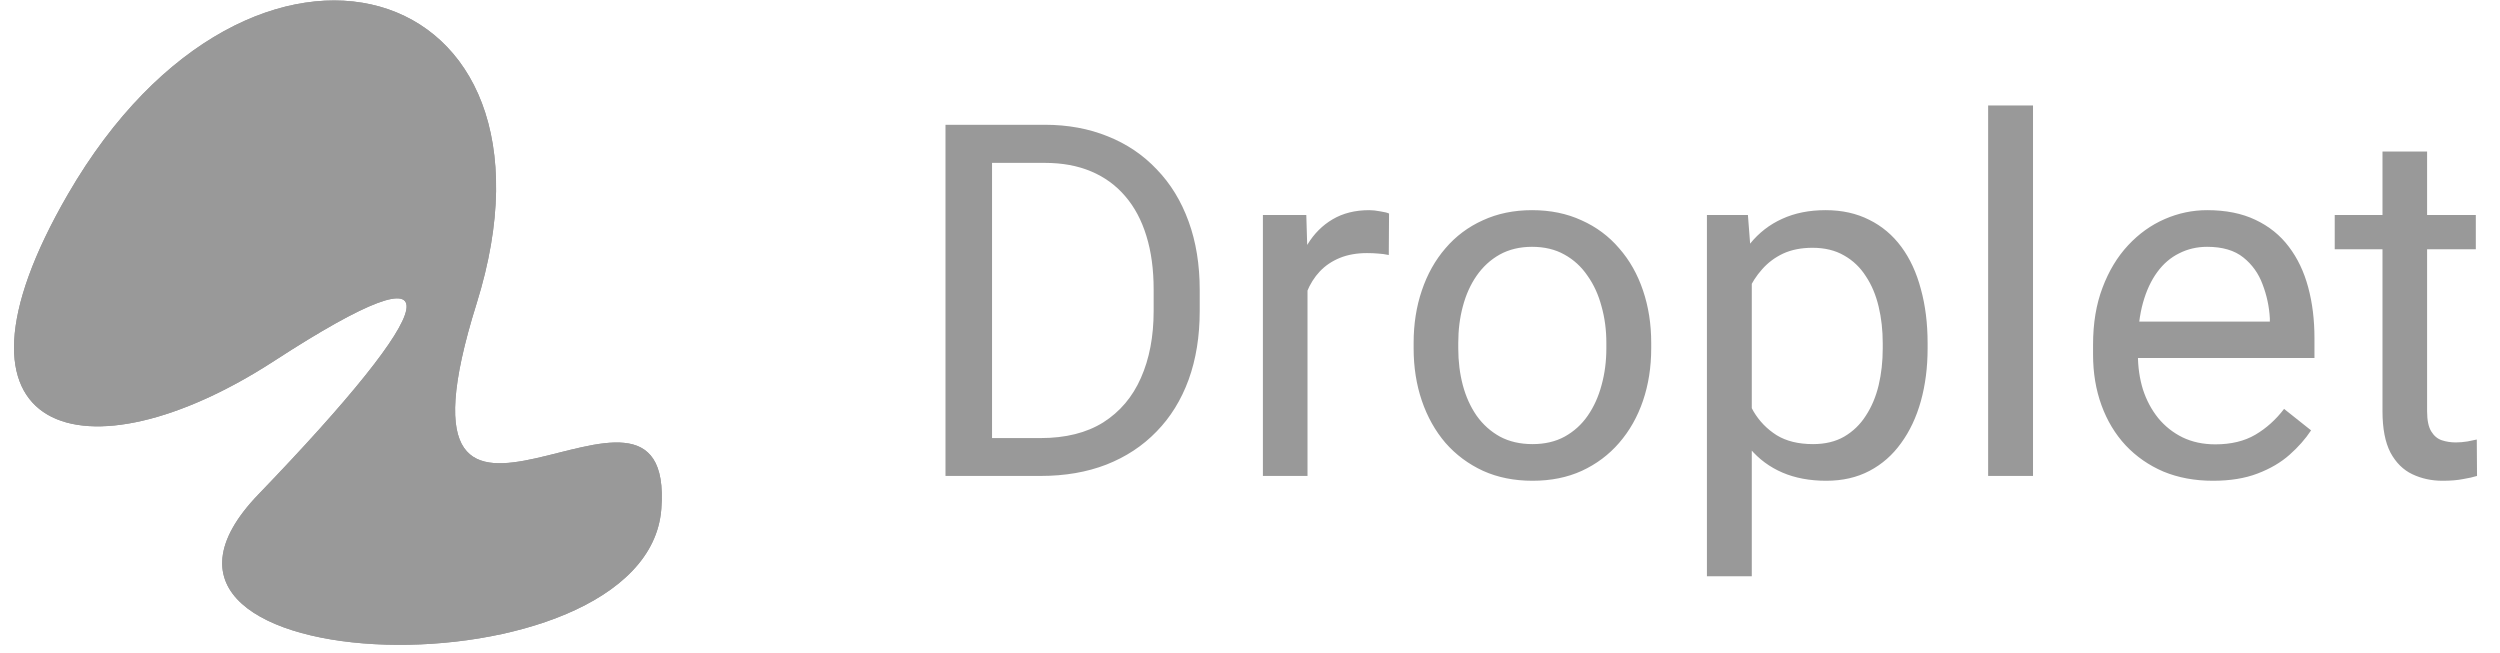 <svg width="157" height="41" viewBox="0 0 157 41" fill="none" xmlns="http://www.w3.org/2000/svg">
<path d="M65.345 29.889H60.74L60.771 27.511H65.345C66.92 27.511 68.233 27.183 69.283 26.527C70.333 25.86 71.121 24.931 71.646 23.74C72.181 22.538 72.449 21.135 72.449 19.529V18.181C72.449 16.919 72.297 15.798 71.994 14.819C71.691 13.829 71.247 12.996 70.661 12.319C70.076 11.633 69.359 11.113 68.511 10.759C67.672 10.406 66.708 10.229 65.618 10.229H60.65V7.836H65.618C67.061 7.836 68.379 8.079 69.571 8.563C70.762 9.038 71.787 9.729 72.645 10.638C73.514 11.537 74.18 12.627 74.645 13.91C75.109 15.182 75.342 16.616 75.342 18.212V19.529C75.342 21.125 75.109 22.564 74.645 23.846C74.18 25.118 73.509 26.204 72.63 27.102C71.762 28.001 70.712 28.693 69.48 29.177C68.258 29.652 66.88 29.889 65.345 29.889ZM62.3 7.836V29.889H59.377V7.836H62.3ZM82.112 16.076V29.889H79.31V13.501H82.036L82.112 16.076ZM87.232 13.41L87.216 16.015C86.984 15.965 86.762 15.934 86.55 15.924C86.348 15.904 86.116 15.894 85.853 15.894C85.207 15.894 84.636 15.995 84.142 16.197C83.647 16.399 83.228 16.682 82.885 17.045C82.541 17.409 82.269 17.843 82.067 18.348C81.875 18.843 81.749 19.388 81.688 19.984L80.9 20.438C80.9 19.448 80.996 18.52 81.188 17.651C81.39 16.783 81.698 16.015 82.112 15.349C82.526 14.672 83.051 14.147 83.687 13.774C84.334 13.39 85.101 13.198 85.99 13.198C86.192 13.198 86.424 13.223 86.686 13.274C86.949 13.314 87.131 13.36 87.232 13.41ZM88.776 21.877V21.529C88.776 20.347 88.948 19.252 89.291 18.242C89.635 17.222 90.13 16.338 90.776 15.591C91.422 14.834 92.205 14.248 93.124 13.834C94.042 13.41 95.072 13.198 96.213 13.198C97.365 13.198 98.4 13.41 99.318 13.834C100.247 14.248 101.035 14.834 101.681 15.591C102.338 16.338 102.837 17.222 103.181 18.242C103.524 19.252 103.696 20.347 103.696 21.529V21.877C103.696 23.058 103.524 24.154 103.181 25.164C102.837 26.174 102.338 27.057 101.681 27.814C101.035 28.562 100.252 29.147 99.334 29.571C98.425 29.985 97.395 30.192 96.244 30.192C95.093 30.192 94.058 29.985 93.139 29.571C92.22 29.147 91.432 28.562 90.776 27.814C90.13 27.057 89.635 26.174 89.291 25.164C88.948 24.154 88.776 23.058 88.776 21.877ZM91.579 21.529V21.877C91.579 22.695 91.674 23.467 91.866 24.194C92.058 24.911 92.346 25.547 92.73 26.103C93.124 26.658 93.613 27.097 94.199 27.421C94.785 27.734 95.466 27.89 96.244 27.89C97.011 27.89 97.683 27.734 98.258 27.421C98.844 27.097 99.329 26.658 99.712 26.103C100.096 25.547 100.384 24.911 100.576 24.194C100.778 23.467 100.879 22.695 100.879 21.877V21.529C100.879 20.721 100.778 19.958 100.576 19.241C100.384 18.514 100.091 17.873 99.697 17.318C99.313 16.752 98.829 16.308 98.243 15.985C97.668 15.662 96.991 15.5 96.213 15.5C95.446 15.5 94.769 15.662 94.184 15.985C93.608 16.308 93.124 16.752 92.73 17.318C92.346 17.873 92.058 18.514 91.866 19.241C91.674 19.958 91.579 20.721 91.579 21.529ZM110.012 16.651V36.19H107.195V13.501H109.769L110.012 16.651ZM121.054 21.559V21.877C121.054 23.069 120.912 24.174 120.629 25.194C120.347 26.204 119.933 27.082 119.387 27.829C118.852 28.577 118.191 29.157 117.403 29.571C116.616 29.985 115.712 30.192 114.692 30.192C113.652 30.192 112.733 30.021 111.935 29.677C111.138 29.334 110.461 28.834 109.906 28.178C109.35 27.521 108.906 26.734 108.573 25.815C108.25 24.896 108.028 23.861 107.906 22.71V21.014C108.028 19.802 108.255 18.716 108.588 17.757C108.921 16.798 109.361 15.98 109.906 15.303C110.461 14.617 111.133 14.097 111.92 13.743C112.708 13.38 113.617 13.198 114.647 13.198C115.677 13.198 116.59 13.4 117.388 13.804C118.186 14.198 118.857 14.763 119.403 15.5C119.948 16.237 120.357 17.121 120.629 18.151C120.912 19.171 121.054 20.307 121.054 21.559ZM118.236 21.877V21.559C118.236 20.741 118.151 19.974 117.979 19.257C117.807 18.53 117.54 17.893 117.176 17.348C116.823 16.793 116.368 16.359 115.813 16.046C115.258 15.722 114.596 15.561 113.829 15.561C113.122 15.561 112.506 15.682 111.981 15.924C111.466 16.167 111.027 16.495 110.663 16.909C110.3 17.313 110.002 17.777 109.769 18.302C109.547 18.817 109.381 19.352 109.27 19.908V23.831C109.472 24.538 109.754 25.204 110.118 25.83C110.481 26.446 110.966 26.946 111.572 27.33C112.178 27.703 112.94 27.89 113.859 27.89C114.616 27.89 115.268 27.734 115.813 27.421C116.368 27.097 116.823 26.658 117.176 26.103C117.54 25.547 117.807 24.911 117.979 24.194C118.151 23.467 118.236 22.695 118.236 21.877ZM127.673 6.624V29.889H124.855V6.624H127.673ZM138.972 30.192C137.831 30.192 136.796 30 135.867 29.617C134.948 29.223 134.155 28.673 133.489 27.966C132.832 27.259 132.328 26.421 131.974 25.451C131.621 24.482 131.444 23.422 131.444 22.271V21.635C131.444 20.302 131.641 19.115 132.035 18.075C132.429 17.025 132.964 16.136 133.64 15.409C134.317 14.682 135.084 14.132 135.943 13.758C136.801 13.385 137.689 13.198 138.608 13.198C139.78 13.198 140.789 13.4 141.638 13.804C142.496 14.208 143.198 14.773 143.743 15.5C144.288 16.217 144.692 17.065 144.955 18.045C145.217 19.014 145.348 20.075 145.348 21.226V22.483H133.11V20.196H142.546V19.984C142.506 19.257 142.355 18.55 142.092 17.863C141.84 17.177 141.436 16.611 140.88 16.167C140.325 15.722 139.568 15.5 138.608 15.5C137.972 15.5 137.386 15.637 136.851 15.909C136.316 16.172 135.857 16.566 135.473 17.091C135.089 17.616 134.791 18.257 134.579 19.014C134.367 19.772 134.261 20.645 134.261 21.635V22.271C134.261 23.048 134.367 23.78 134.579 24.467C134.801 25.143 135.12 25.739 135.534 26.254C135.958 26.769 136.468 27.173 137.063 27.466C137.669 27.759 138.356 27.905 139.123 27.905C140.113 27.905 140.951 27.703 141.638 27.299C142.324 26.895 142.925 26.355 143.44 25.679L145.136 27.027C144.783 27.562 144.334 28.072 143.788 28.556C143.243 29.041 142.572 29.435 141.774 29.738C140.986 30.041 140.052 30.192 138.972 30.192ZM155.481 13.501V15.652H146.621V13.501H155.481ZM149.62 9.517H152.422V25.83C152.422 26.386 152.508 26.805 152.679 27.087C152.851 27.37 153.073 27.557 153.346 27.648C153.618 27.739 153.911 27.784 154.224 27.784C154.457 27.784 154.699 27.764 154.951 27.724C155.214 27.673 155.411 27.633 155.542 27.602L155.557 29.889C155.335 29.96 155.042 30.026 154.679 30.086C154.325 30.157 153.896 30.192 153.391 30.192C152.705 30.192 152.073 30.056 151.498 29.783C150.922 29.511 150.463 29.056 150.12 28.42C149.786 27.774 149.62 26.906 149.62 25.815V9.517Z" fill="#999999"/>
<path d="M4.267 12.197C15.815 -7.737 36.39 -1.581 29.927 19.076C23.463 39.733 42.447 20.002 41.531 31.969C40.616 43.936 4.694 43.016 16.237 31.038C27.776 19.061 29.103 14.949 17.234 22.657C5.365 30.366 -4.577 27.457 4.267 12.197Z" fill="#999999"/>
<path d="M4.267 12.197C15.815 -7.737 36.39 -1.581 29.927 19.076C23.463 39.733 42.447 20.002 41.531 31.969C40.616 43.936 4.694 43.016 16.237 31.038C27.776 19.061 29.103 14.949 17.234 22.657C5.365 30.366 -4.577 27.457 4.267 12.197Z" fill="#999999"/>
</svg>
